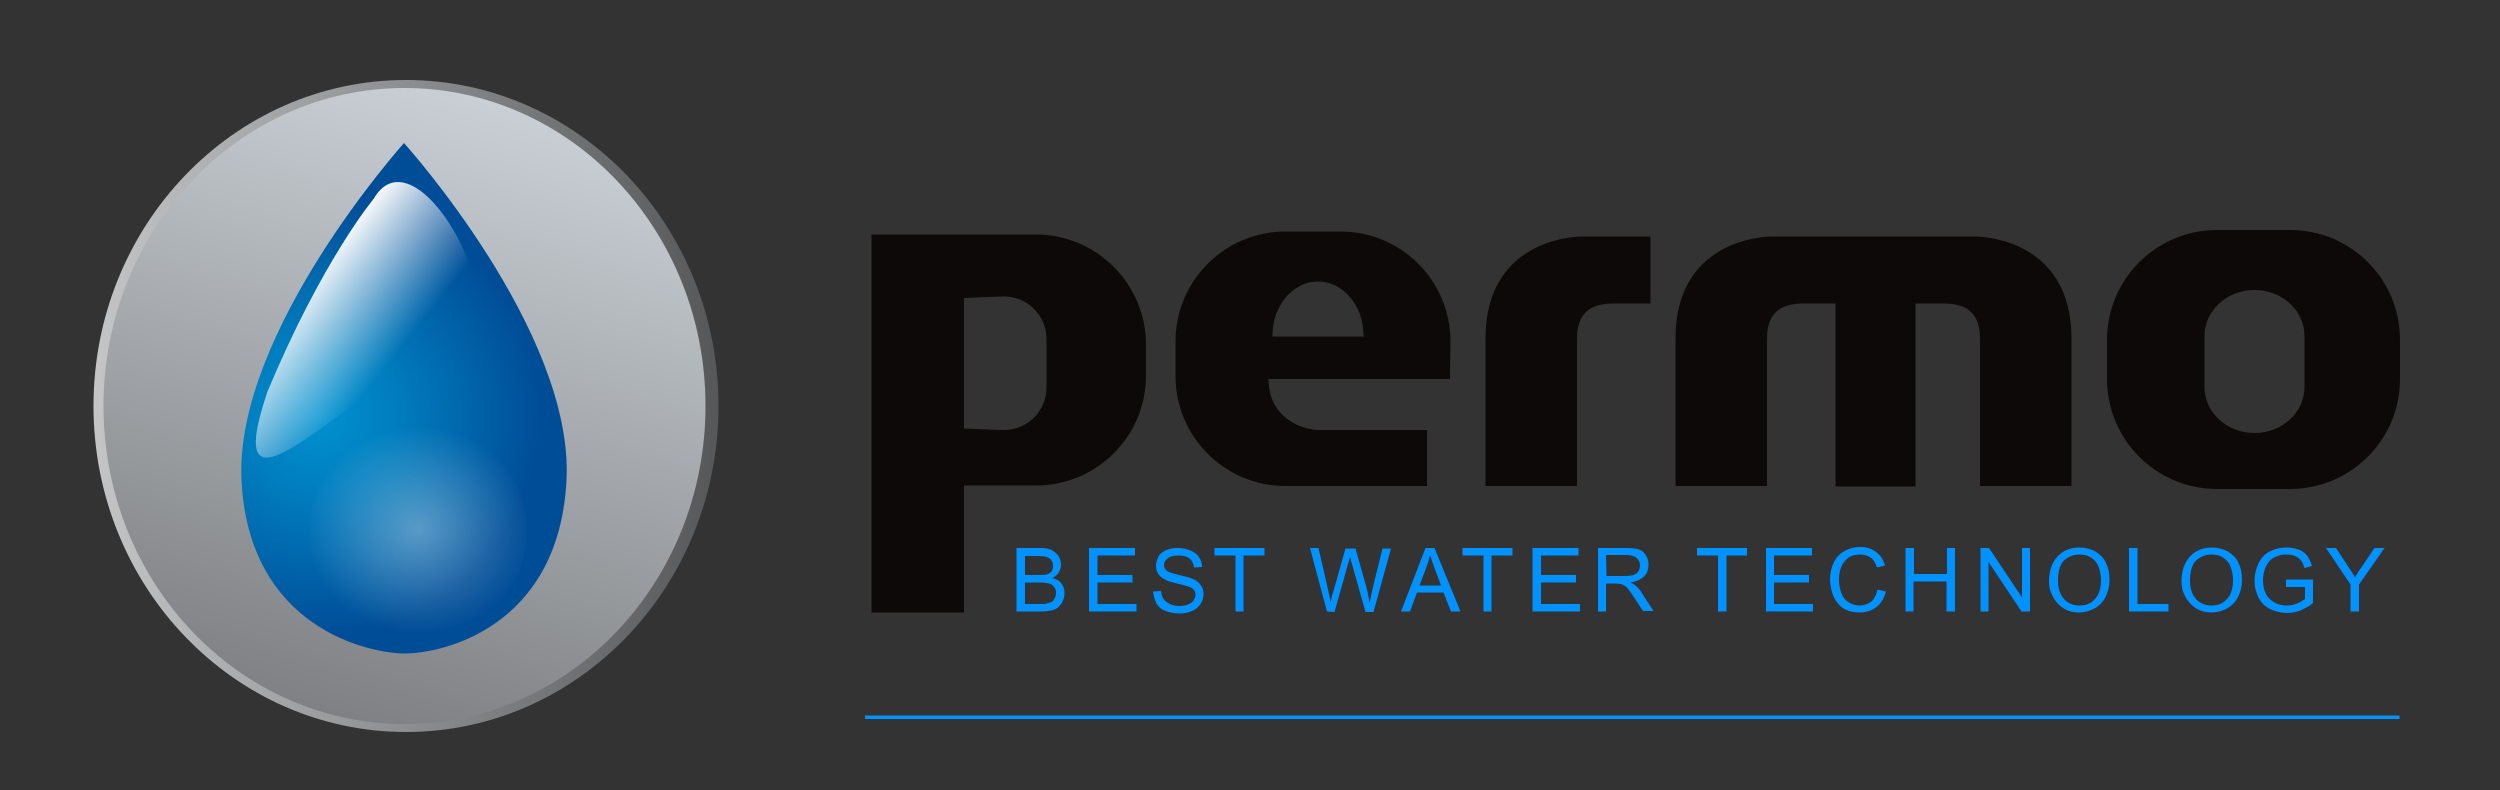 <?xml version="1.0" encoding="utf-8"?>
<!-- Generator: Adobe Illustrator 21.0.2, SVG Export Plug-In . SVG Version: 6.00 Build 0)  -->
<svg version="1.1" id="Calque_1" xmlns="http://www.w3.org/2000/svg" xmlns:xlink="http://www.w3.org/1999/xlink" x="0px" y="0px"
	 viewBox="0 0 500 158" style="enable-background:new 0 0 500 158;" xml:space="preserve">
<rect x="0" y="0" width="500" height="158" fill="#333333" stroke="none"/>
<style type="text/css">
	.st0{fill:#0D0909;}
	.st1{fill:url(#SVGID_1_);}
	.st2{fill:url(#SVGID_2_);}
	.st3{fill:#0092FF;}
	.st4{fill:url(#SVGID_3_);}
	.st5{opacity:0.61;fill:url(#SVGID_4_);enable-background:new    ;}
	.st6{fill:url(#SVGID_5_);}
</style>
<path class="st0" d="M207.2,46.9h-14.4h-2.7h-15.8v22v6.2v47.4h18.5V97.1h14.4c12.1,0,22-9.8,22-22v-6.2
	C229.2,56.8,219.3,46.9,207.2,46.9z M209.3,77.5c0,4.7-3.8,8.5-8.5,8.5c-0.8,0-3.7-0.1-8-0.3V59.6c4.3-0.2,7.2-0.3,8-0.3
	c4.7,0,8.5,3.8,8.5,8.5V77.5z"/>
<path class="st0" d="M290.1,68.3c0-12.1-9.8-22-22-22h-11c-12.1,0-22,9.8-22,22v6.9c0,12.1,9.8,22,22,22h28.3V86c0,0-18,0-21.5,0
	s-10.2-2.4-10.2-10.2c6,0,36.3,0,36.3,0L290.1,68.3z M272.8,67.3h-18.3c0-0.1,0-0.1,0-0.2c0-6,4.1-10.8,9.1-10.8s9.1,4.8,9.1,10.8
	C272.8,67.2,272.8,67.2,272.8,67.3z"/>
<path class="st0" d="M330.1,47.3c0,0-10.8,0-13.7,0s-19.3,1.4-19.3,20.4s0,29.5,0,29.5h18.3c0,0,0-26.1,0-29.3
	c0-3.2,0.8-7.2,7.2-7.2s7.5,0,7.5,0V47.3z"/>
<path class="st0" d="M395,47.3c-2.1,0-38.3,0-40.6,0c-2.9,0-19.3,1.4-19.3,20.4s0,29.5,0,29.5h18.3c0,0,0-26.1,0-29.3
	c0-3.2,0.8-7.2,7.2-7.2c3.5,0,5.4,0,6.5,0v36.6h16V60.7c1.1,0,2.9,0,5.7,0c6.4,0,7.2,4,7.2,7.2s0,29.3,0,29.3h18.3
	c0,0,0-10.5,0-29.5S397.9,47.3,395,47.3z"/>
<path class="st0" d="M458,46h-14.6c-12.1,0-22,9.8-22,22v7.8c0,12.1,9.8,22,22,22H458c12.1,0,22-9.8,22-22V68
	C480,55.8,470.2,46,458,46z M460.9,77.4c0,5.1-4.5,9.2-10,9.2s-10-4.1-10-9.2V67.2c0-5.1,4.5-9.2,10-9.2s10,4.1,10,9.2V77.4z"/>
<linearGradient id="SVGID_1_" gradientUnits="userSpaceOnUse" x1="18.7" y1="2239.53" x2="143.7" y2="2239.53" gradientTransform="matrix(1 0 0 1 0 -2158.33)">
	<stop  offset="0" style="stop-color:#C4C5C6"/>
	<stop  offset="1" style="stop-color:#565759"/>
</linearGradient>
<ellipse class="st1" cx="81.2" cy="81.2" rx="62.5" ry="65.2"/>
<linearGradient id="SVGID_2_" gradientUnits="userSpaceOnUse" x1="103.899" y1="2160.722" x2="56.099" y2="2324.514" gradientTransform="matrix(1 0 0 1 0 -2158.33)">
	<stop  offset="0" style="stop-color:#D4DBE1"/>
	<stop  offset="1" style="stop-color:#707173"/>
</linearGradient>
<ellipse class="st2" cx="80.9" cy="81.2" rx="60.2" ry="63.6"/>
<path class="st3" d="M203.3,122.3v-12.7h4.7c1,0,1.7,0.1,2.3,0.4s1,0.7,1.4,1.2c0.3,0.5,0.5,1.1,0.5,1.7c0,0.5-0.1,1-0.4,1.5
	c-0.3,0.5-0.7,0.9-1.3,1.2c0.8,0.2,1.4,0.6,1.8,1.1c0.4,0.5,0.6,1.2,0.6,1.9c0,0.6-0.1,1.1-0.4,1.7c-0.2,0.5-0.6,0.9-0.9,1.2
	c-0.4,0.3-0.8,0.5-1.4,0.6c-0.6,0.1-1.2,0.2-2,0.2L203.3,122.3L203.3,122.3z M205,115h2.7c0.7,0,1.3,0,1.6-0.1
	c0.4-0.1,0.7-0.3,1-0.6c0.2-0.3,0.3-0.7,0.3-1.1s-0.1-0.8-0.3-1.1c-0.2-0.3-0.5-0.5-0.9-0.7c-0.4-0.1-1-0.2-1.9-0.2H205L205,115
	L205,115z M205,120.8h3.2c0.5,0,0.9,0,1.1-0.1c0.4-0.1,0.7-0.2,1-0.3c0.3-0.2,0.5-0.4,0.6-0.7c0.2-0.3,0.3-0.7,0.3-1.1
	c0-0.5-0.1-0.9-0.4-1.2c-0.2-0.4-0.6-0.6-1-0.7s-1-0.2-1.9-0.2H205L205,120.8L205,120.8z"/>
<path class="st3" d="M217.8,122.3v-12.7h9.2v1.5h-7.5v3.9h7v1.5h-7v4.3h7.8v1.5L217.8,122.3L217.8,122.3z"/>
<path class="st3" d="M230.6,118.3l1.6-0.1c0.1,0.6,0.2,1.2,0.5,1.6s0.7,0.7,1.3,1s1.2,0.4,1.9,0.4c0.6,0,1.2-0.1,1.7-0.3
	c0.5-0.2,0.9-0.5,1.1-0.8s0.4-0.7,0.4-1.1s-0.1-0.7-0.3-1c-0.2-0.3-0.6-0.5-1.1-0.7c-0.3-0.1-1.1-0.3-2.3-0.6
	c-1.2-0.3-2-0.5-2.4-0.8c-0.6-0.3-1.1-0.7-1.4-1.2s-0.4-1-0.4-1.6s0.2-1.2,0.5-1.8c0.3-0.6,0.9-1,1.6-1.3s1.5-0.4,2.3-0.4
	c0.9,0,1.8,0.2,2.5,0.5s1.3,0.7,1.7,1.3c0.4,0.6,0.6,1.3,0.6,2l-1.6,0.1c-0.1-0.8-0.4-1.4-0.9-1.8s-1.2-0.6-2.2-0.6
	s-1.8,0.2-2.2,0.6c-0.5,0.4-0.7,0.8-0.7,1.3s0.2,0.8,0.5,1.1c0.3,0.3,1.2,0.6,2.5,0.9c1.4,0.3,2.3,0.6,2.8,0.8
	c0.7,0.3,1.3,0.8,1.6,1.3c0.4,0.5,0.5,1.1,0.5,1.8c0,0.7-0.2,1.3-0.6,1.9c-0.4,0.6-0.9,1.1-1.7,1.4c-0.7,0.3-1.5,0.5-2.4,0.5
	c-1.1,0-2.1-0.2-2.9-0.5c-0.8-0.3-1.4-0.8-1.8-1.5C230.9,119.9,230.7,119.1,230.6,118.3z"/>
<path class="st3" d="M247.1,122.3v-11.2h-4.2v-1.5h10v1.5h-4.2v11.2H247.1z"/>
<path class="st3" d="M265.4,122.3l-3.4-12.7h1.7l1.9,8.3c0.2,0.9,0.4,1.7,0.5,2.6c0.3-1.4,0.5-2.1,0.6-2.3l2.4-8.5h2l1.8,6.4
	c0.5,1.6,0.8,3.1,1,4.5c0.2-0.8,0.4-1.7,0.6-2.8l2-8.1h1.7l-3.5,12.7h-1.6l-2.7-9.6c-0.2-0.8-0.4-1.3-0.4-1.5
	c-0.1,0.6-0.3,1.1-0.4,1.5l-2.7,9.6L265.4,122.3L265.4,122.3z"/>
<path class="st3" d="M280.2,122.3l4.9-12.7h1.8l5.2,12.7h-1.9l-1.5-3.8h-5.3l-1.4,3.8H280.2z M283.9,117.1h4.3l-1.3-3.5
	c-0.4-1.1-0.7-1.9-0.9-2.6c-0.2,0.8-0.4,1.6-0.7,2.4L283.9,117.1z"/>
<path class="st3" d="M296.7,122.3v-11.2h-4.2v-1.5h10v1.5h-4.2v11.2H296.7z"/>
<path class="st3" d="M306.5,122.3v-12.7h9.2v1.5h-7.5v3.9h7v1.5h-7v4.3h7.8v1.5L306.5,122.3L306.5,122.3z"/>
<path class="st3" d="M319.6,122.3v-12.7h5.6c1.1,0,2,0.1,2.6,0.3c0.6,0.2,1.1,0.6,1.4,1.2c0.4,0.6,0.5,1.2,0.5,1.9
	c0,0.9-0.3,1.7-0.9,2.3c-0.6,0.6-1.5,1-2.7,1.2c0.4,0.2,0.8,0.4,1,0.6c0.5,0.4,1,1,1.4,1.7l2.2,3.4h-2.1l-1.7-2.6
	c-0.5-0.8-0.9-1.3-1.2-1.7c-0.3-0.4-0.6-0.7-0.9-0.8c-0.3-0.2-0.5-0.3-0.8-0.3c-0.2,0-0.5-0.1-0.9-0.1h-1.9v5.6H319.6L319.6,122.3z
	 M321.3,115.2h3.6c0.8,0,1.4-0.1,1.8-0.2c0.4-0.2,0.8-0.4,1-0.8c0.2-0.3,0.3-0.7,0.3-1.1c0-0.6-0.2-1.1-0.7-1.5
	c-0.4-0.4-1.1-0.6-2.1-0.6h-4L321.3,115.2L321.3,115.2z"/>
<path class="st3" d="M343.6,122.3v-11.2h-4.2v-1.5h10v1.5h-4.1v11.2H343.6z"/>
<path class="st3" d="M353.2,122.3v-12.7h9.2v1.5h-7.6v3.9h7v1.5h-7v4.3h7.8v1.5L353.2,122.3L353.2,122.3z"/>
<path class="st3" d="M375.5,117.9l1.7,0.4c-0.4,1.4-1,2.4-1.9,3.1c-0.9,0.7-2,1.1-3.3,1.1c-1.4,0-2.5-0.3-3.3-0.8
	c-0.9-0.6-1.5-1.4-2-2.4c-0.4-1.1-0.7-2.2-0.7-3.4c0-1.3,0.3-2.5,0.8-3.5s1.2-1.7,2.1-2.2s2-0.8,3.1-0.8c1.3,0,2.3,0.3,3.2,1
	c0.9,0.6,1.5,1.6,1.8,2.7l-1.6,0.4c-0.3-0.9-0.7-1.6-1.3-2s-1.3-0.6-2.1-0.6c-1,0-1.8,0.2-2.4,0.7s-1.1,1.1-1.4,1.9
	c-0.3,0.8-0.4,1.6-0.4,2.4c0,1.1,0.2,2,0.5,2.8c0.3,0.8,0.8,1.4,1.5,1.8c0.7,0.4,1.4,0.6,2.1,0.6c0.9,0,1.7-0.3,2.4-0.8
	C374.9,119.7,375.3,118.9,375.5,117.9z"/>
<path class="st3" d="M381.1,122.3v-12.7h1.7v5.2h6.6v-5.2h1.6v12.7h-1.7v-6h-6.6v6H381.1z"/>
<path class="st3" d="M396.1,122.3v-12.7h1.7l6.6,9.9v-9.9h1.6v12.7h-1.7l-6.6-9.9v9.9H396.1z"/>
<path class="st3" d="M409.8,116.2c0-2.1,0.6-3.7,1.7-4.9c1.1-1.2,2.6-1.8,4.4-1.8c1.2,0,2.2,0.3,3.2,0.8c0.9,0.6,1.7,1.3,2.1,2.3
	c0.5,1,0.7,2.1,0.7,3.4s-0.3,2.4-0.8,3.4s-1.3,1.8-2.2,2.3c-1,0.5-2,0.8-3.1,0.8c-1.2,0-2.3-0.3-3.2-0.9s-1.6-1.4-2.1-2.4
	S409.8,117.3,409.8,116.2z M411.6,116.2c0,1.5,0.4,2.7,1.2,3.6c0.8,0.9,1.9,1.3,3.1,1.3c1.3,0,2.3-0.4,3.1-1.3s1.2-2.1,1.2-3.8
	c0-1-0.2-1.9-0.5-2.7c-0.3-0.8-0.9-1.4-1.5-1.8s-1.4-0.6-2.3-0.6c-1.2,0-2.2,0.4-3.1,1.2C412,112.9,411.6,114.3,411.6,116.2z"/>
<path class="st3" d="M425.8,122.3v-12.7h1.7v11.2h6.2v1.5H425.8z"/>
<path class="st3" d="M436.3,116.2c0-2.1,0.6-3.7,1.7-4.9c1.1-1.2,2.6-1.8,4.4-1.8c1.2,0,2.2,0.3,3.2,0.8c0.9,0.6,1.7,1.3,2.1,2.3
	c0.5,1,0.7,2.1,0.7,3.4s-0.3,2.4-0.8,3.4s-1.3,1.8-2.2,2.3s-2,0.8-3.1,0.8c-1.2,0-2.3-0.3-3.2-0.9s-1.6-1.4-2.1-2.4
	C436.5,118.3,436.3,117.3,436.3,116.2z M438,116.2c0,1.5,0.4,2.7,1.2,3.6c0.8,0.9,1.9,1.3,3.1,1.3c1.3,0,2.3-0.4,3.1-1.3
	c0.8-0.9,1.2-2.1,1.2-3.8c0-1-0.2-1.9-0.5-2.7c-0.3-0.8-0.9-1.4-1.5-1.8c-0.6-0.4-1.4-0.6-2.3-0.6c-1.2,0-2.2,0.4-3.1,1.2
	C438.4,112.9,438,114.3,438,116.2z"/>
<path class="st3" d="M457.2,117.4v-1.5h5.4v4.7c-0.8,0.7-1.7,1.1-2.5,1.5c-0.9,0.3-1.8,0.5-2.7,0.5c-1.2,0-2.4-0.3-3.4-0.8
	s-1.8-1.3-2.3-2.3s-0.8-2.1-0.8-3.4c0-1.2,0.3-2.4,0.8-3.4c0.5-1.1,1.3-1.9,2.2-2.4c1-0.5,2.1-0.8,3.3-0.8c0.9,0,1.7,0.1,2.5,0.4
	c0.8,0.3,1.3,0.7,1.7,1.2s0.7,1.2,1,2.1l-1.5,0.4c-0.2-0.6-0.4-1.2-0.7-1.5c-0.3-0.4-0.7-0.7-1.2-0.9c-0.5-0.2-1.1-0.3-1.7-0.3
	c-0.8,0-1.4,0.1-2,0.4c-0.6,0.2-1,0.5-1.4,0.9c-0.3,0.4-0.6,0.8-0.8,1.3c-0.3,0.8-0.5,1.6-0.5,2.5c0,1.1,0.2,2.1,0.6,2.8
	c0.4,0.8,1,1.3,1.7,1.7c0.7,0.4,1.5,0.6,2.4,0.6c0.7,0,1.4-0.1,2.1-0.4s1.2-0.6,1.6-0.9v-2.4L457.2,117.4L457.2,117.4z"/>
<path class="st3" d="M470.1,122.3v-5.4l-4.9-7.3h2l2.5,3.8c0.5,0.7,0.9,1.4,1.3,2.1c0.4-0.7,0.8-1.4,1.4-2.2l2.5-3.7h2l-5.1,7.3v5.4
	L470.1,122.3L470.1,122.3z"/>
<rect x="173" y="143.1" class="st3" width="306.9" height="0.7"/>
<radialGradient id="SVGID_3_" cx="63.529" cy="2241.448" r="44.454" gradientTransform="matrix(1 0 0 1 0 -2158.33)" gradientUnits="userSpaceOnUse">
	<stop  offset="0" style="stop-color:#0092D0"/>
	<stop  offset="0.34" style="stop-color:#007EBF"/>
	<stop  offset="1" style="stop-color:#004D97"/>
</radialGradient>
<path class="st4" d="M81,130.7c7.2,0,30.8-5,32.3-34.7S80.8,28.6,80.8,28.6S46.9,66.4,48.3,96S73.8,130.7,81,130.7z"/>
<radialGradient id="SVGID_4_" cx="-294.574" cy="1707.41" r="12.904" gradientTransform="matrix(1.756 0 0 1.607 600.99 -2637.878)" gradientUnits="userSpaceOnUse">
	<stop  offset="0" style="stop-color:#FFFFFF;stop-opacity:0.57"/>
	<stop  offset="1" style="stop-color:#FFFFFF;stop-opacity:0"/>
</radialGradient>
<ellipse class="st5" cx="83.6" cy="106.1" rx="21.8" ry="21.5"/>
<linearGradient id="SVGID_5_" gradientUnits="userSpaceOnUse" x1="59.239" y1="2215.856" x2="77.934" y2="2230.903" gradientTransform="matrix(1 0 0 1 0 -2158.33)">
	<stop  offset="0" style="stop-color:#FFFFFF"/>
	<stop  offset="6.690000e-02" style="stop-color:#FFFFFF;stop-opacity:0.933"/>
	<stop  offset="1" style="stop-color:#FFFFFF;stop-opacity:0"/>
</linearGradient>
<path class="st6" d="M74.7,39.8c0,0-10.2,12.2-21.2,38.5c-11,32.5,19.6-4.8,36.3-7.6C106.5,67.8,83.8,24.1,74.7,39.8z"/>
</svg>
